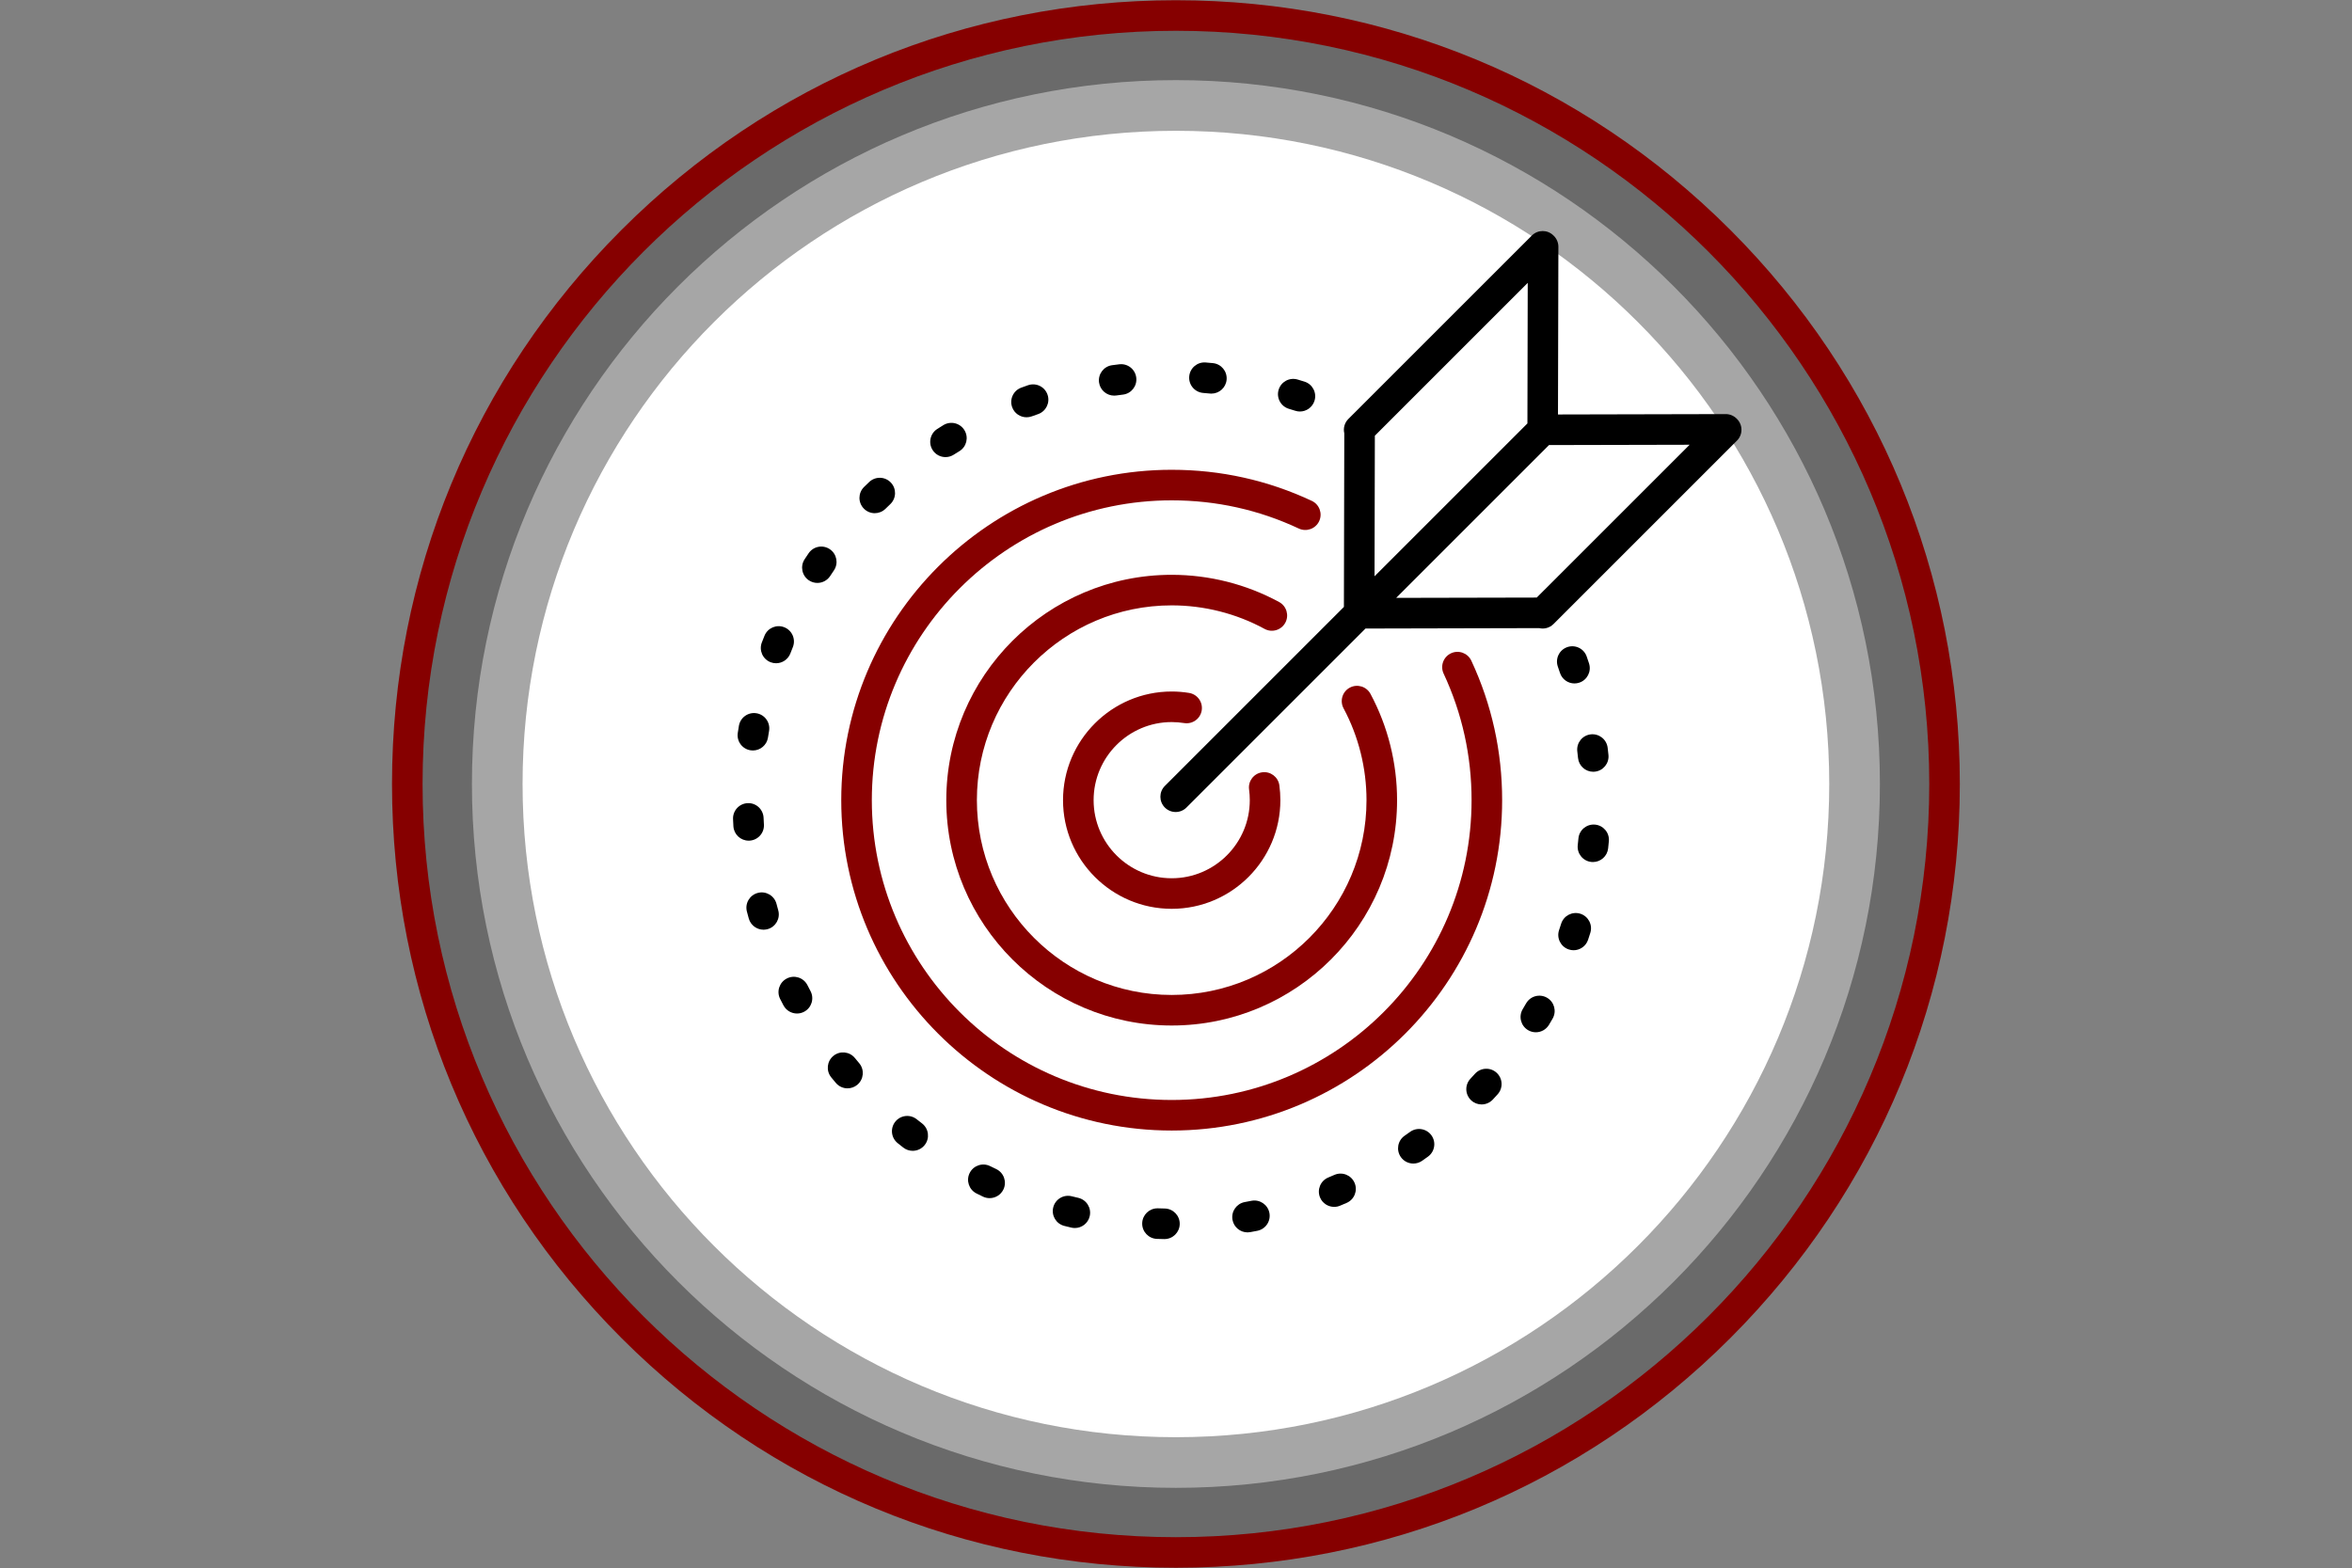 <?xml version="1.0" encoding="UTF-8"?>
<svg xmlns="http://www.w3.org/2000/svg" xmlns:xlink="http://www.w3.org/1999/xlink" width="404.88pt" height="270pt" viewBox="0 0 404.88 270" version="1.2">
<rect x="0" y="0" width="404.88" height="270" fill="#808080" stroke="none"/>
<defs>
<clipPath id="clip1">
  <path d="M 67.48 0.039 L 337.398 0.039 L 337.398 269.961 L 67.48 269.961 Z M 67.48 0.039 "/>
</clipPath>
</defs>
<g id="surface1">
<path style=" stroke:none;fill-rule:nonzero;fill:rgb(41.57%,41.57%,41.57%);fill-opacity:1;" d="M 334.738 134.984 C 334.738 61.91 275.5 2.672 202.426 2.672 C 129.348 2.672 70.109 61.91 70.109 134.984 C 70.109 208.062 129.348 267.297 202.426 267.297 C 275.5 267.297 334.738 208.062 334.738 134.984 "/>
<g clip-path="url(#clip1)" clip-rule="nonzero">
<path style=" stroke:none;fill-rule:nonzero;fill:rgb(52.55%,0%,0%);fill-opacity:1;" d="M 202.426 5.301 C 130.918 5.301 72.742 63.48 72.742 134.984 C 72.742 206.492 130.918 264.668 202.426 264.668 C 273.93 264.668 332.109 206.492 332.109 134.984 C 332.109 63.48 273.93 5.301 202.426 5.301 Z M 202.426 269.93 C 166.379 269.93 132.492 255.895 107.004 230.406 C 81.516 204.918 67.48 171.031 67.48 134.984 C 67.48 98.938 81.516 65.055 107.004 39.566 C 132.492 14.078 166.379 0.039 202.426 0.039 C 238.469 0.039 272.355 14.078 297.844 39.566 C 323.332 65.055 337.371 98.938 337.371 134.984 C 337.371 171.031 323.332 204.918 297.844 230.406 C 272.355 255.895 238.469 269.93 202.426 269.93 "/>
</g>
<path style=" stroke:none;fill-rule:nonzero;fill:rgb(65.099%,65.099%,65.099%);fill-opacity:1;" d="M 323.613 134.984 C 323.613 68.055 269.355 13.797 202.426 13.797 C 135.496 13.797 81.238 68.055 81.238 134.984 C 81.238 201.914 135.496 256.172 202.426 256.172 C 269.355 256.172 323.613 201.914 323.613 134.984 "/>
<path style=" stroke:none;fill-rule:nonzero;fill:rgb(100%,100%,100%);fill-opacity:1;" d="M 314.891 134.984 C 314.891 72.871 264.539 22.52 202.426 22.52 C 140.312 22.52 89.957 72.871 89.957 134.984 C 89.957 197.098 140.312 247.453 202.426 247.453 C 264.539 247.453 314.891 197.098 314.891 134.984 "/>
<path style=" stroke:none;fill-rule:nonzero;fill:rgb(52.55%,0%,0%);fill-opacity:1;" d="M 253.277 113.754 C 252.664 112.438 251.102 111.867 249.781 112.48 C 248.465 113.098 247.895 114.66 248.508 115.977 C 251.703 122.824 253.32 130.156 253.32 137.77 C 253.32 166.234 230.164 189.391 201.699 189.391 C 173.234 189.391 150.078 166.234 150.078 137.77 C 150.078 109.309 173.234 86.148 201.699 86.148 C 209.352 86.148 216.711 87.781 223.582 91.004 C 224.895 91.617 226.465 91.051 227.082 89.738 C 227.699 88.422 227.133 86.855 225.816 86.238 C 218.242 82.688 210.129 80.887 201.699 80.887 C 170.332 80.887 144.816 106.406 144.816 137.77 C 144.816 169.133 170.332 194.652 201.699 194.652 C 233.066 194.652 258.582 169.133 258.582 137.77 C 258.582 129.379 256.797 121.297 253.277 113.754 "/>
<path style=" stroke:none;fill-rule:nonzero;fill:rgb(52.55%,0%,0%);fill-opacity:1;" d="M 235.234 137.77 C 235.234 156.262 220.191 171.309 201.699 171.309 C 183.207 171.309 168.164 156.262 168.164 137.77 C 168.164 119.277 183.207 104.23 201.699 104.23 C 207.285 104.23 212.812 105.633 217.684 108.281 C 218.961 108.977 220.559 108.5 221.254 107.223 C 221.945 105.945 221.473 104.352 220.195 103.656 C 214.555 100.59 208.156 98.969 201.699 98.969 C 180.305 98.969 162.898 116.375 162.898 137.77 C 162.898 159.164 180.305 176.57 201.699 176.57 C 223.094 176.57 240.496 159.164 240.496 137.77 C 240.496 131.387 238.918 125.062 235.922 119.477 C 235.234 118.191 233.645 117.711 232.359 118.395 C 231.078 119.082 230.598 120.676 231.285 121.961 C 233.867 126.785 235.234 132.254 235.234 137.77 "/>
<path style=" stroke:none;fill-rule:nonzero;fill:rgb(52.55%,0%,0%);fill-opacity:1;" d="M 201.699 124.324 C 202.422 124.324 203.145 124.387 203.852 124.496 C 205.289 124.727 206.637 123.75 206.867 122.316 C 207.098 120.883 206.121 119.535 204.688 119.305 C 203.707 119.145 202.699 119.062 201.699 119.062 C 191.387 119.062 182.992 127.457 182.992 137.77 C 182.992 148.086 191.387 156.477 201.699 156.477 C 212.016 156.477 220.406 148.086 220.406 137.77 C 220.406 136.922 220.348 136.062 220.234 135.223 C 220.039 133.785 218.715 132.777 217.273 132.973 C 215.832 133.168 214.824 134.492 215.02 135.934 C 215.102 136.539 215.141 137.156 215.141 137.77 C 215.141 145.184 209.109 151.215 201.699 151.215 C 194.285 151.215 188.258 145.184 188.258 137.77 C 188.258 130.355 194.285 124.324 201.699 124.324 "/>
<path style=" stroke:none;fill-rule:nonzero;fill:rgb(0%,0%,0%);fill-opacity:1;" d="M 264.539 102.887 L 240.34 102.941 L 266.652 76.629 L 290.855 76.574 Z M 236.672 75.02 L 262.988 48.703 L 262.934 72.906 L 236.617 99.223 Z M 299.012 72.137 L 298.938 72.066 C 298.445 71.574 297.773 71.297 297.078 71.297 C 297.078 71.297 297.07 71.297 297.07 71.297 L 268.195 71.363 L 268.266 42.488 C 268.266 41.789 267.988 41.117 267.492 40.621 L 267.422 40.551 C 266.391 39.523 264.73 39.523 263.699 40.551 L 232.109 72.137 C 231.441 72.809 231.207 73.75 231.41 74.605 L 231.344 104.496 L 200.523 135.32 C 199.496 136.344 199.496 138.012 200.523 139.039 C 201.035 139.551 201.707 139.809 202.383 139.809 C 203.059 139.809 203.73 139.551 204.242 139.039 L 235.062 108.219 L 264.953 108.148 C 265.809 108.352 266.75 108.117 267.422 107.449 L 299.012 75.859 C 300.035 74.832 300.035 73.168 299.012 72.137 "/>
<path style=" stroke:none;fill-rule:nonzero;fill:rgb(0%,0%,0%);fill-opacity:1;" d="M 147.168 182.172 C 146.254 181.043 144.594 180.875 143.469 181.793 C 142.34 182.711 142.172 184.367 143.09 185.496 C 143.352 185.816 143.617 186.133 143.883 186.449 C 144.402 187.07 145.145 187.387 145.895 187.387 C 146.496 187.387 147.098 187.184 147.59 186.766 C 148.699 185.828 148.84 184.172 147.906 183.059 C 147.656 182.766 147.414 182.469 147.168 182.172 "/>
<path style=" stroke:none;fill-rule:nonzero;fill:rgb(0%,0%,0%);fill-opacity:1;" d="M 143.547 98.219 C 144.367 97.02 144.055 95.383 142.855 94.566 C 141.652 93.746 140.02 94.055 139.199 95.258 C 138.969 95.602 138.738 95.945 138.508 96.293 C 137.711 97.508 138.051 99.137 139.262 99.934 C 139.707 100.227 140.211 100.367 140.707 100.367 C 141.562 100.367 142.398 99.949 142.906 99.18 C 143.117 98.859 143.332 98.539 143.547 98.219 "/>
<path style=" stroke:none;fill-rule:nonzero;fill:rgb(0%,0%,0%);fill-opacity:1;" d="M 153.348 83.082 C 152.348 82.027 150.68 81.988 149.629 82.988 C 149.332 83.273 149.031 83.562 148.734 83.852 C 147.699 84.871 147.688 86.535 148.707 87.57 C 149.219 88.094 149.898 88.359 150.582 88.359 C 151.246 88.359 151.914 88.105 152.426 87.605 C 152.699 87.332 152.977 87.066 153.258 86.801 C 154.309 85.801 154.352 84.133 153.348 83.082 "/>
<path style=" stroke:none;fill-rule:nonzero;fill:rgb(0%,0%,0%);fill-opacity:1;" d="M 162.406 73.191 C 162.055 73.406 161.703 73.625 161.355 73.848 C 160.129 74.625 159.762 76.25 160.539 77.477 C 161.039 78.27 161.891 78.703 162.766 78.703 C 163.246 78.703 163.73 78.57 164.168 78.293 C 164.492 78.09 164.82 77.887 165.148 77.684 C 166.391 76.93 166.781 75.309 166.023 74.07 C 165.27 72.828 163.648 72.438 162.406 73.191 "/>
<path style=" stroke:none;fill-rule:nonzero;fill:rgb(0%,0%,0%);fill-opacity:1;" d="M 158.727 193.43 C 158.418 193.195 158.117 192.961 157.816 192.719 C 156.68 191.809 155.027 191.992 154.117 193.129 C 153.211 194.262 153.395 195.918 154.531 196.824 C 154.852 197.086 155.18 197.344 155.508 197.598 C 155.984 197.965 156.551 198.145 157.113 198.145 C 157.902 198.145 158.68 197.793 159.199 197.121 C 160.086 195.973 159.875 194.32 158.727 193.43 "/>
<path style=" stroke:none;fill-rule:nonzero;fill:rgb(0%,0%,0%);fill-opacity:1;" d="M 138.992 169.617 C 138.332 168.324 136.746 167.809 135.453 168.469 C 134.156 169.129 133.641 170.711 134.301 172.008 C 134.488 172.375 134.676 172.742 134.871 173.105 C 135.344 173.996 136.254 174.504 137.199 174.504 C 137.613 174.504 138.035 174.406 138.426 174.199 C 139.711 173.52 140.199 171.93 139.523 170.645 C 139.34 170.301 139.164 169.961 138.992 169.617 "/>
<path style=" stroke:none;fill-rule:nonzero;fill:rgb(0%,0%,0%);fill-opacity:1;" d="M 133.969 156.734 C 133.863 156.363 133.766 155.992 133.668 155.617 C 133.297 154.215 131.859 153.367 130.457 153.738 C 129.047 154.105 128.207 155.543 128.574 156.949 C 128.68 157.352 128.789 157.754 128.898 158.152 C 129.227 159.312 130.281 160.074 131.434 160.074 C 131.664 160.074 131.906 160.039 132.145 159.977 C 133.543 159.586 134.359 158.133 133.969 156.734 "/>
<path style=" stroke:none;fill-rule:nonzero;fill:rgb(0%,0%,0%);fill-opacity:1;" d="M 221.871 70.387 C 222.242 70.5 222.609 70.609 222.977 70.727 C 223.238 70.812 223.508 70.852 223.77 70.852 C 224.887 70.852 225.922 70.133 226.277 69.016 C 226.719 67.629 225.949 66.148 224.566 65.711 C 224.172 65.586 223.777 65.465 223.383 65.348 C 221.984 64.93 220.523 65.719 220.105 67.113 C 219.688 68.504 220.48 69.969 221.871 70.387 "/>
<path style=" stroke:none;fill-rule:nonzero;fill:rgb(0%,0%,0%);fill-opacity:1;" d="M 171.488 201.285 C 171.141 201.121 170.797 200.953 170.449 200.781 C 169.148 200.133 167.57 200.664 166.922 201.961 C 166.273 203.262 166.805 204.844 168.105 205.492 C 168.477 205.676 168.852 205.859 169.227 206.039 C 169.59 206.211 169.977 206.293 170.355 206.293 C 171.34 206.293 172.281 205.738 172.734 204.793 C 173.359 203.48 172.801 201.91 171.488 201.285 "/>
<path style=" stroke:none;fill-rule:nonzero;fill:rgb(0%,0%,0%);fill-opacity:1;" d="M 132.652 114.02 C 132.961 114.141 133.285 114.195 133.598 114.195 C 134.652 114.195 135.648 113.555 136.055 112.512 C 136.191 112.148 136.332 111.789 136.48 111.43 C 137.023 110.086 136.375 108.551 135.023 108.004 C 133.68 107.461 132.145 108.113 131.602 109.461 C 131.445 109.844 131.293 110.23 131.145 110.617 C 130.621 111.973 131.297 113.496 132.652 114.02 "/>
<path style=" stroke:none;fill-rule:nonzero;fill:rgb(0%,0%,0%);fill-opacity:1;" d="M 129.203 129.184 C 129.336 129.207 129.473 129.215 129.605 129.215 C 130.883 129.215 132.004 128.285 132.203 126.984 C 132.262 126.602 132.324 126.223 132.391 125.844 C 132.633 124.41 131.668 123.051 130.234 122.809 C 128.805 122.566 127.445 123.527 127.199 124.961 C 127.133 125.367 127.066 125.777 127.004 126.184 C 126.781 127.621 127.766 128.965 129.203 129.184 "/>
<path style=" stroke:none;fill-rule:nonzero;fill:rgb(0%,0%,0%);fill-opacity:1;" d="M 129.031 144.738 C 130.484 144.652 131.59 143.406 131.504 141.957 C 131.48 141.574 131.461 141.191 131.445 140.805 C 131.383 139.352 130.156 138.215 128.707 138.285 C 127.258 138.348 126.129 139.574 126.188 141.023 C 126.207 141.438 126.227 141.852 126.25 142.266 C 126.332 143.664 127.492 144.742 128.875 144.742 C 128.926 144.742 128.98 144.742 129.031 144.738 "/>
<path style=" stroke:none;fill-rule:nonzero;fill:rgb(0%,0%,0%);fill-opacity:1;" d="M 207.137 67.656 C 207.52 67.688 207.906 67.723 208.285 67.758 C 208.371 67.766 208.453 67.77 208.535 67.77 C 209.879 67.77 211.027 66.746 211.152 65.383 C 211.285 63.934 210.223 62.652 208.777 62.52 C 208.363 62.477 207.953 62.441 207.539 62.41 C 206.094 62.297 204.824 63.383 204.715 64.836 C 204.602 66.285 205.688 67.547 207.137 67.656 "/>
<path style=" stroke:none;fill-rule:nonzero;fill:rgb(0%,0%,0%);fill-opacity:1;" d="M 271.035 117.672 C 271.309 117.672 271.586 117.629 271.855 117.539 C 273.238 117.086 273.988 115.602 273.539 114.219 C 273.41 113.828 273.277 113.434 273.141 113.043 C 272.668 111.672 271.172 110.941 269.797 111.418 C 268.422 111.895 267.695 113.391 268.168 114.766 C 268.297 115.129 268.418 115.492 268.539 115.859 C 268.902 116.969 269.93 117.672 271.035 117.672 "/>
<path style=" stroke:none;fill-rule:nonzero;fill:rgb(0%,0%,0%);fill-opacity:1;" d="M 271.52 129.367 C 271.566 129.75 271.609 130.133 271.648 130.516 C 271.789 131.871 272.93 132.879 274.262 132.879 C 274.355 132.879 274.445 132.871 274.539 132.863 C 275.98 132.715 277.031 131.422 276.883 129.977 C 276.84 129.566 276.797 129.156 276.746 128.746 C 276.574 127.301 275.258 126.273 273.824 126.441 C 272.379 126.613 271.348 127.922 271.52 129.367 "/>
<path style=" stroke:none;fill-rule:nonzero;fill:rgb(0%,0%,0%);fill-opacity:1;" d="M 266.305 171.785 C 265.047 171.062 263.438 171.492 262.711 172.754 C 262.52 173.09 262.324 173.422 262.125 173.754 C 261.383 175 261.789 176.613 263.035 177.363 C 263.457 177.613 263.922 177.734 264.383 177.734 C 265.277 177.734 266.152 177.273 266.645 176.449 C 266.855 176.098 267.066 175.738 267.273 175.379 C 267.996 174.117 267.566 172.512 266.305 171.785 "/>
<path style=" stroke:none;fill-rule:nonzero;fill:rgb(0%,0%,0%);fill-opacity:1;" d="M 272.047 157.324 C 270.66 156.887 269.184 157.652 268.742 159.039 C 268.625 159.41 268.508 159.773 268.383 160.141 C 267.922 161.52 268.668 163.012 270.043 163.469 C 270.32 163.562 270.602 163.609 270.879 163.609 C 271.98 163.609 273.004 162.914 273.375 161.812 C 273.508 161.418 273.637 161.023 273.758 160.629 C 274.199 159.242 273.43 157.766 272.047 157.324 "/>
<path style=" stroke:none;fill-rule:nonzero;fill:rgb(0%,0%,0%);fill-opacity:1;" d="M 274.578 141.98 C 273.129 141.848 271.848 142.91 271.715 144.355 C 271.68 144.742 271.641 145.121 271.598 145.504 C 271.438 146.949 272.48 148.25 273.926 148.406 C 274.023 148.418 274.121 148.422 274.215 148.422 C 275.539 148.422 276.68 147.426 276.828 146.078 C 276.871 145.668 276.914 145.258 276.953 144.844 C 277.09 143.395 276.023 142.113 274.578 141.98 "/>
<path style=" stroke:none;fill-rule:nonzero;fill:rgb(0%,0%,0%);fill-opacity:1;" d="M 253.902 184.883 C 253.645 185.168 253.383 185.453 253.121 185.734 C 252.129 186.797 252.188 188.461 253.254 189.453 C 253.762 189.926 254.402 190.16 255.047 190.16 C 255.75 190.16 256.453 189.875 256.973 189.324 C 257.25 189.02 257.531 188.715 257.809 188.41 C 258.781 187.332 258.699 185.668 257.617 184.691 C 256.543 183.719 254.875 183.805 253.902 184.883 "/>
<path style=" stroke:none;fill-rule:nonzero;fill:rgb(0%,0%,0%);fill-opacity:1;" d="M 185.625 206.242 C 185.25 206.156 184.875 206.066 184.504 205.973 C 183.094 205.613 181.664 206.469 181.309 207.879 C 180.953 209.289 181.809 210.719 183.219 211.074 C 183.617 211.176 184.023 211.273 184.426 211.367 C 184.629 211.414 184.828 211.438 185.027 211.438 C 186.223 211.438 187.305 210.617 187.586 209.406 C 187.918 207.988 187.039 206.574 185.625 206.242 "/>
<path style=" stroke:none;fill-rule:nonzero;fill:rgb(0%,0%,0%);fill-opacity:1;" d="M 192.676 62.723 C 192.266 62.773 191.852 62.824 191.445 62.879 C 190.004 63.074 188.996 64.402 189.191 65.844 C 189.371 67.16 190.5 68.117 191.793 68.117 C 191.91 68.117 192.035 68.113 192.152 68.094 C 192.535 68.043 192.914 67.992 193.297 67.945 C 194.742 67.777 195.773 66.469 195.598 65.023 C 195.426 63.578 194.121 62.547 192.676 62.723 "/>
<path style=" stroke:none;fill-rule:nonzero;fill:rgb(0%,0%,0%);fill-opacity:1;" d="M 200.492 208.078 C 200.105 208.074 199.723 208.062 199.34 208.047 C 199.309 208.047 199.277 208.047 199.25 208.047 C 197.836 208.047 196.668 209.172 196.621 210.594 C 196.574 212.047 197.715 213.262 199.168 213.309 C 199.578 213.324 199.992 213.332 200.406 213.34 C 200.422 213.34 200.438 213.34 200.453 213.34 C 201.883 213.34 203.059 212.191 203.082 210.75 C 203.105 209.297 201.945 208.102 200.492 208.078 "/>
<path style=" stroke:none;fill-rule:nonzero;fill:rgb(0%,0%,0%);fill-opacity:1;" d="M 176.977 66.324 C 176.586 66.461 176.195 66.602 175.809 66.742 C 174.445 67.238 173.738 68.75 174.238 70.113 C 174.625 71.184 175.637 71.844 176.711 71.844 C 177.008 71.844 177.312 71.797 177.609 71.688 C 177.973 71.555 178.336 71.426 178.699 71.301 C 180.07 70.824 180.801 69.324 180.324 67.953 C 179.852 66.578 178.355 65.852 176.977 66.324 "/>
<path style=" stroke:none;fill-rule:nonzero;fill:rgb(0%,0%,0%);fill-opacity:1;" d="M 242.734 194.883 C 242.422 195.105 242.105 195.328 241.793 195.547 C 240.602 196.379 240.309 198.016 241.137 199.211 C 241.648 199.945 242.465 200.336 243.297 200.336 C 243.816 200.336 244.34 200.184 244.801 199.867 C 245.137 199.629 245.477 199.391 245.812 199.148 C 246.988 198.301 247.258 196.656 246.41 195.477 C 245.559 194.297 243.914 194.031 242.734 194.883 "/>
<path style=" stroke:none;fill-rule:nonzero;fill:rgb(0%,0%,0%);fill-opacity:1;" d="M 215.422 206.75 C 215.047 206.824 214.668 206.895 214.289 206.965 C 212.859 207.223 211.91 208.59 212.164 210.023 C 212.395 211.293 213.504 212.188 214.75 212.188 C 214.906 212.188 215.062 212.172 215.223 212.145 C 215.629 212.07 216.039 211.992 216.445 211.914 C 217.871 211.629 218.797 210.246 218.516 208.82 C 218.23 207.395 216.844 206.469 215.422 206.75 "/>
<path style=" stroke:none;fill-rule:nonzero;fill:rgb(0%,0%,0%);fill-opacity:1;" d="M 229.715 202.285 C 229.363 202.438 229.012 202.59 228.656 202.738 C 227.316 203.293 226.68 204.832 227.234 206.176 C 227.656 207.188 228.633 207.797 229.668 207.797 C 230.004 207.797 230.348 207.734 230.676 207.594 C 231.055 207.438 231.434 207.277 231.812 207.113 C 233.145 206.535 233.758 204.984 233.176 203.652 C 232.598 202.316 231.047 201.707 229.715 202.285 "/>
</g>
</svg>
